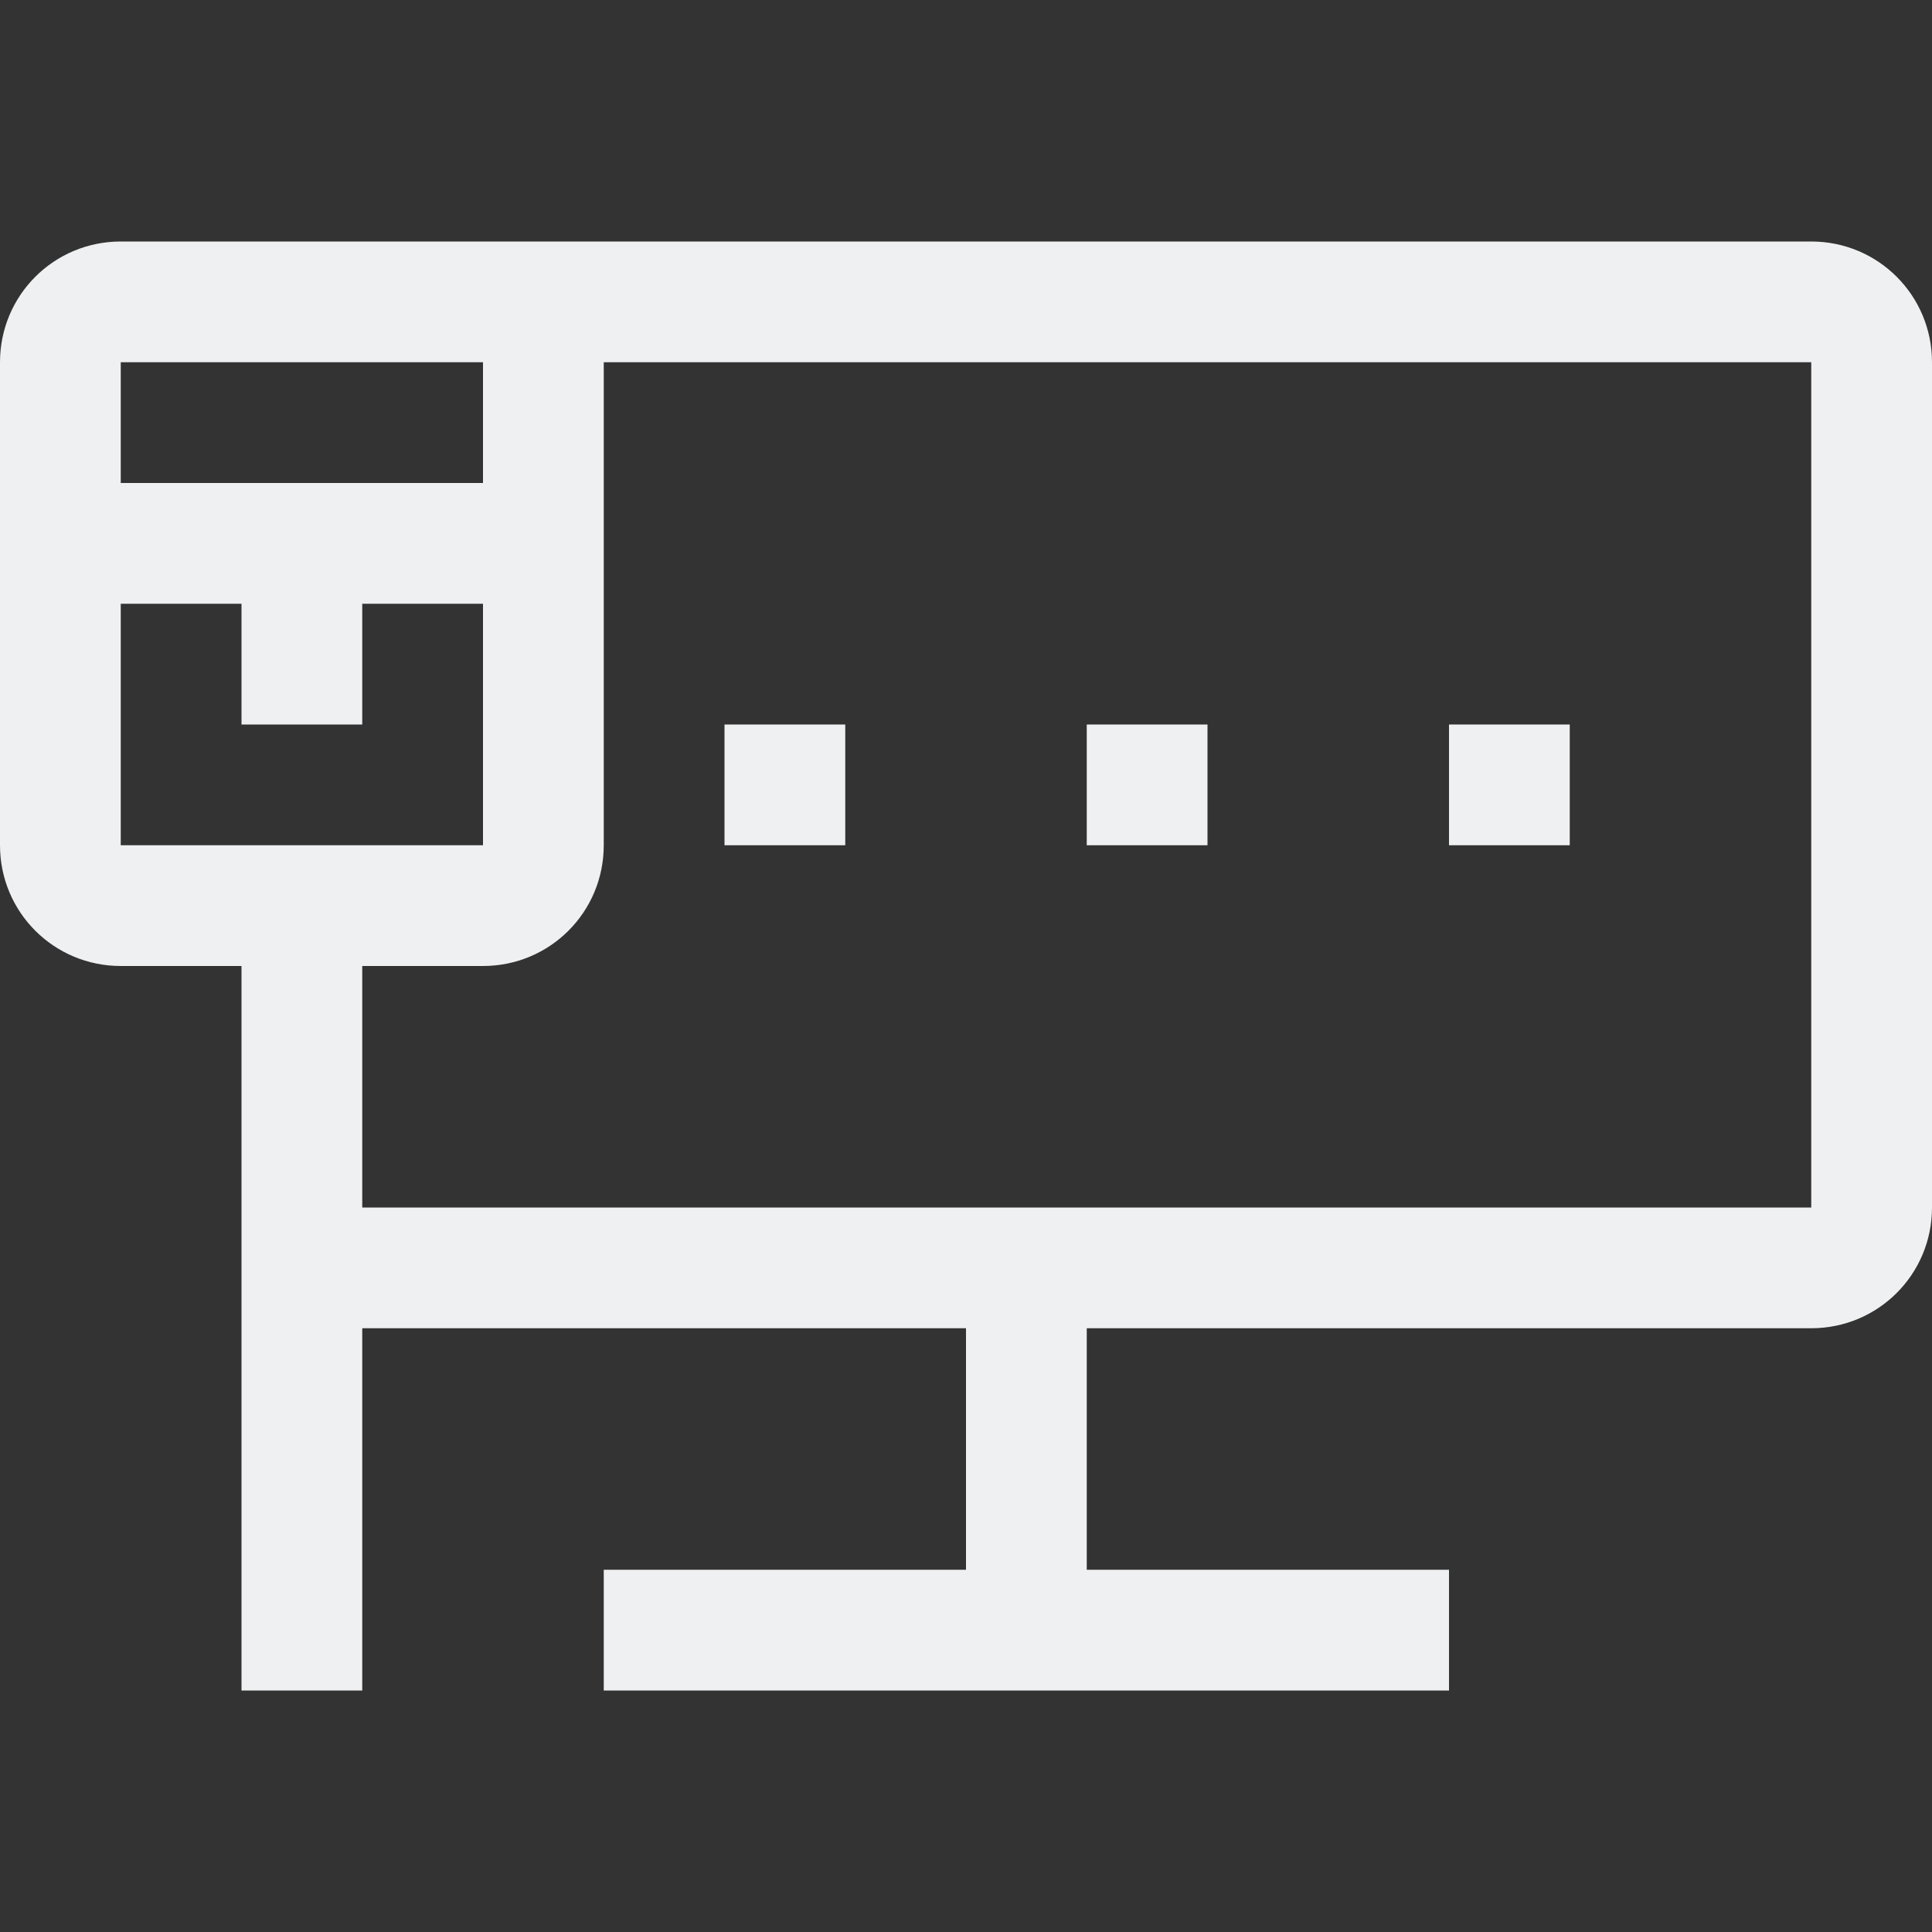 <svg width="16" height="16" version="1.1" xmlns="http://www.w3.org/2000/svg">
 <rect width="100%" height="100%" fill="#333333" stroke="none"/>
 <path d="m1 2c-0.554 0-1 0.446-1 1v4c0 0.554 0.446 1 1 1h1v6h1v-3h5v2h-3v1h7v-1h-3v-2h6c0.554 0 1-0.446 1-1v-7c0-0.554-0.446-1-1-1h-12zm0 1h3v1h-3zm4 0h10v7h-12v-2h1c0.554 0 1-0.446 1-1zm-4 2h1v1h1v-1h1v2h-3z" fill="#eff0f1" stroke-linecap="round" stroke-linejoin="round" stroke-width="10" style="paint-order:stroke fill markers"/>
 <rect x="6" y="6" width="1" height="1" rx="0" ry="0" fill="#eff0f1" stroke-linecap="square" stroke-width="2" style="paint-order:stroke fill markers"/>
 <rect x="9" y="6" width="1" height="1" rx="0" ry="0" fill="#eff0f1" stroke-linecap="square" stroke-width="2" style="paint-order:stroke fill markers"/>
 <rect x="12" y="6" width="1" height="1" rx="0" ry="0" fill="#eff0f1" stroke-linecap="square" stroke-width="2" style="paint-order:stroke fill markers"/>
</svg>
